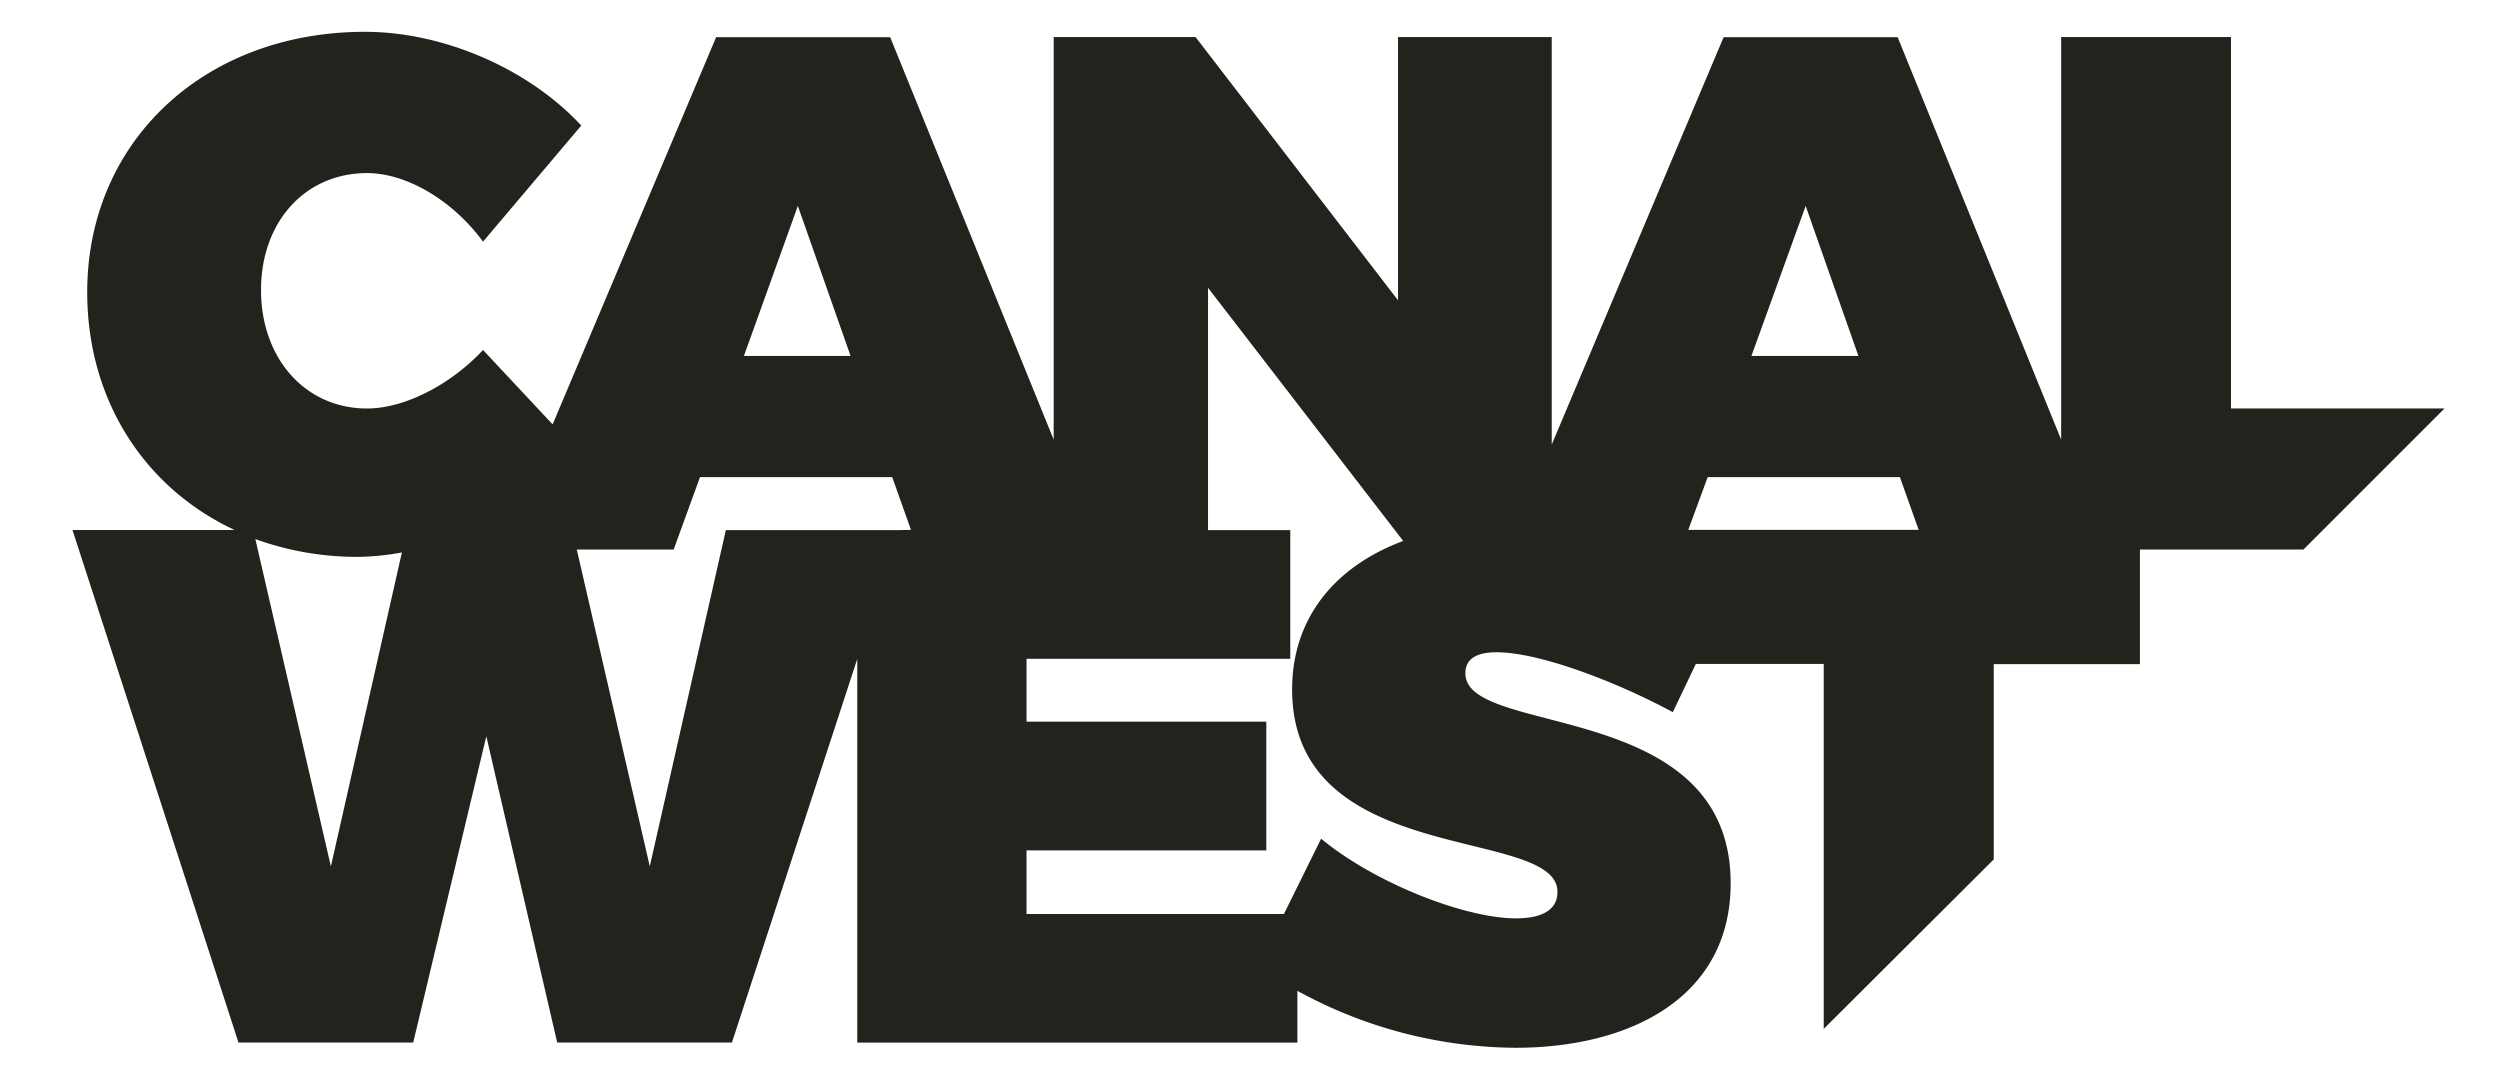 <svg id="Layer_1" data-name="Layer 1" xmlns="http://www.w3.org/2000/svg" viewBox="0 0 800 345"><defs><style>.cls-1{fill:#23221d;}</style></defs><title>Artboard 1</title><path class="cls-1" d="M553.81,282.64c0-59.41-84.89-46.55-84.89-67.16,0-4.91,3.95-6.75,10-6.75,14.28,0,39.78,10.13,56.37,19.17l7.38-15.44h40.92V329.25L638,275V212.53h46.78V175.85h52.32l45.15-45.15H713.92V11.87H659.57V140.68L607.25,11.91h-55.7l-55,130.35V11.87H447.37V96.1L382.59,11.87H337.18V140.68L284.86,11.91h-55.7L176.84,135.8,154.57,112c-10.73,11.48-25.47,18.72-37.13,18.72-19.65,0-33.91-15.9-33.91-37.91s14.28-37.42,33.91-37.42c12.64,0,27.38,8.66,37.13,21.94L186,40.18c-16.88-18.26-44.22-30-69.2-30-51.43,0-88.89,35.11-88.89,83.3,0,34.73,18.49,62.73,47.16,76.12H23.2l53.11,164h55.92l23.39-98,22.68,98h55.92l40.11-122.76V333.63H415.16V317.06a146.79,146.79,0,0,0,69.73,18.23C521.77,335.29,553.81,319.13,553.81,282.64Zm24-216.75,16.88,48H560.46Zm-31.35,86.79h61.51l6,16.87H540.25ZM105.88,277.24,81.71,172.51a95.79,95.79,0,0,0,32.81,5.69,80.23,80.23,0,0,0,14.09-1.42ZM255.31,65.89l16.87,48H238.06Zm32.32,103.75H232.27l-24.34,107.6L184.57,175.85h31L224,152.68h61.51l6,16.87ZM485.21,293.88c-16.61,0-45.57-11.47-62.45-25.5l-11.9,24.1H328.49V272.13h76.73V230.94H328.49V210.82h84.4V169.64H386.57V92.1l62.45,81c-22.14,8.28-35.54,24.94-35.54,47.53,0,57.54,84.91,43.49,84.91,64.79,0,5.86-5.16,8.44-13.11,8.44Z"/></svg>